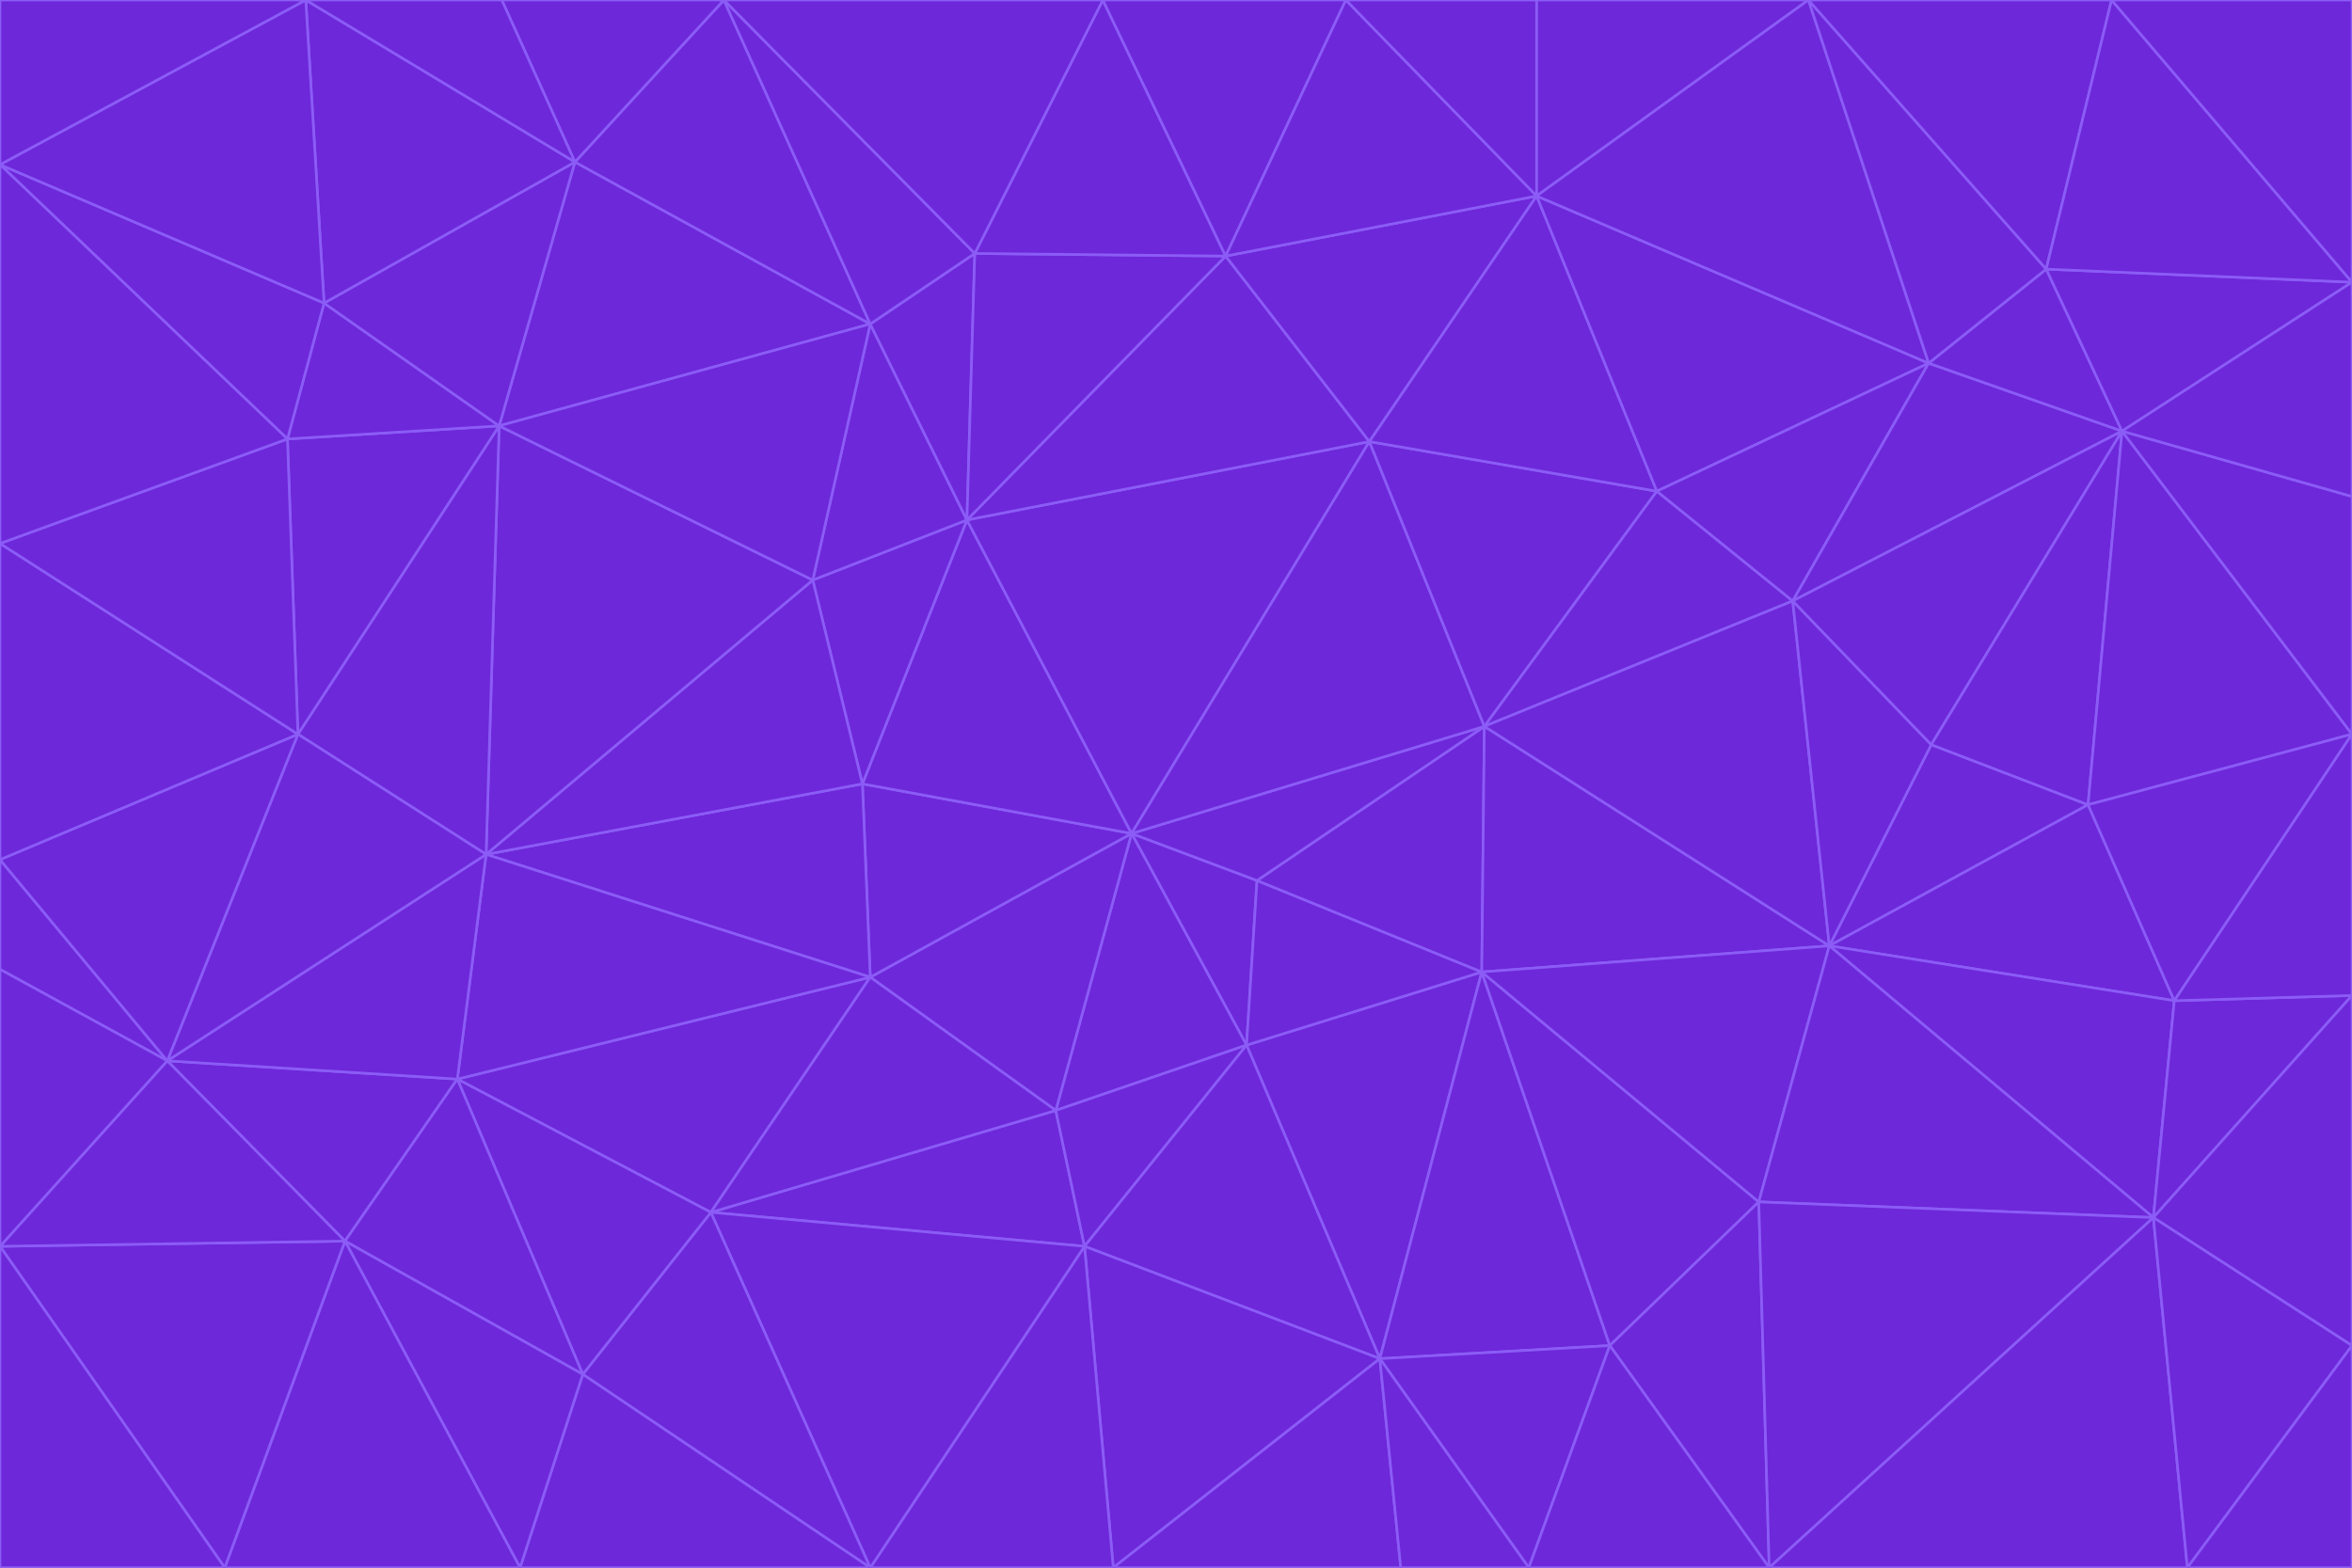 <svg id="visual" viewBox="0 0 900 600" width="900" height="600" xmlns="http://www.w3.org/2000/svg" xmlns:xlink="http://www.w3.org/1999/xlink" version="1.1"><g stroke-width="1" stroke-linejoin="bevel"><path d="M433 319L477 400L481 337Z" fill="#6d28d9" stroke="#8b5cf6"></path><path d="M433 319L404 425L477 400Z" fill="#6d28d9" stroke="#8b5cf6"></path><path d="M433 319L333 374L404 425Z" fill="#6d28d9" stroke="#8b5cf6"></path><path d="M272 464L415 477L404 425Z" fill="#6d28d9" stroke="#8b5cf6"></path><path d="M404 425L415 477L477 400Z" fill="#6d28d9" stroke="#8b5cf6"></path><path d="M528 520L567 372L477 400Z" fill="#6d28d9" stroke="#8b5cf6"></path><path d="M477 400L567 372L481 337Z" fill="#6d28d9" stroke="#8b5cf6"></path><path d="M433 319L330 300L333 374Z" fill="#6d28d9" stroke="#8b5cf6"></path><path d="M567 372L568 278L481 337Z" fill="#6d28d9" stroke="#8b5cf6"></path><path d="M481 337L568 278L433 319Z" fill="#6d28d9" stroke="#8b5cf6"></path><path d="M433 319L370 199L330 300Z" fill="#6d28d9" stroke="#8b5cf6"></path><path d="M415 477L528 520L477 400Z" fill="#6d28d9" stroke="#8b5cf6"></path><path d="M524 169L370 199L433 319Z" fill="#6d28d9" stroke="#8b5cf6"></path><path d="M370 199L311 222L330 300Z" fill="#6d28d9" stroke="#8b5cf6"></path><path d="M175 413L272 464L333 374Z" fill="#6d28d9" stroke="#8b5cf6"></path><path d="M186 327L333 374L330 300Z" fill="#6d28d9" stroke="#8b5cf6"></path><path d="M333 374L272 464L404 425Z" fill="#6d28d9" stroke="#8b5cf6"></path><path d="M415 477L426 600L528 520Z" fill="#6d28d9" stroke="#8b5cf6"></path><path d="M568 278L524 169L433 319Z" fill="#6d28d9" stroke="#8b5cf6"></path><path d="M528 520L616 515L567 372Z" fill="#6d28d9" stroke="#8b5cf6"></path><path d="M567 372L700 362L568 278Z" fill="#6d28d9" stroke="#8b5cf6"></path><path d="M333 600L426 600L415 477Z" fill="#6d28d9" stroke="#8b5cf6"></path><path d="M528 520L585 600L616 515Z" fill="#6d28d9" stroke="#8b5cf6"></path><path d="M616 515L673 460L567 372Z" fill="#6d28d9" stroke="#8b5cf6"></path><path d="M568 278L634 188L524 169Z" fill="#6d28d9" stroke="#8b5cf6"></path><path d="M426 600L536 600L528 520Z" fill="#6d28d9" stroke="#8b5cf6"></path><path d="M616 515L677 600L673 460Z" fill="#6d28d9" stroke="#8b5cf6"></path><path d="M673 460L700 362L567 372Z" fill="#6d28d9" stroke="#8b5cf6"></path><path d="M272 464L333 600L415 477Z" fill="#6d28d9" stroke="#8b5cf6"></path><path d="M311 222L186 327L330 300Z" fill="#6d28d9" stroke="#8b5cf6"></path><path d="M272 464L223 526L333 600Z" fill="#6d28d9" stroke="#8b5cf6"></path><path d="M686 230L634 188L568 278Z" fill="#6d28d9" stroke="#8b5cf6"></path><path d="M370 199L333 124L311 222Z" fill="#6d28d9" stroke="#8b5cf6"></path><path d="M311 222L191 163L186 327Z" fill="#6d28d9" stroke="#8b5cf6"></path><path d="M373 97L333 124L370 199Z" fill="#6d28d9" stroke="#8b5cf6"></path><path d="M469 98L370 199L524 169Z" fill="#6d28d9" stroke="#8b5cf6"></path><path d="M588 75L469 98L524 169Z" fill="#6d28d9" stroke="#8b5cf6"></path><path d="M175 413L223 526L272 464Z" fill="#6d28d9" stroke="#8b5cf6"></path><path d="M186 327L175 413L333 374Z" fill="#6d28d9" stroke="#8b5cf6"></path><path d="M536 600L585 600L528 520Z" fill="#6d28d9" stroke="#8b5cf6"></path><path d="M469 98L373 97L370 199Z" fill="#6d28d9" stroke="#8b5cf6"></path><path d="M700 362L686 230L568 278Z" fill="#6d28d9" stroke="#8b5cf6"></path><path d="M799 308L739 285L700 362Z" fill="#6d28d9" stroke="#8b5cf6"></path><path d="M700 362L739 285L686 230Z" fill="#6d28d9" stroke="#8b5cf6"></path><path d="M220 62L191 163L333 124Z" fill="#6d28d9" stroke="#8b5cf6"></path><path d="M333 124L191 163L311 222Z" fill="#6d28d9" stroke="#8b5cf6"></path><path d="M64 406L132 475L175 413Z" fill="#6d28d9" stroke="#8b5cf6"></path><path d="M634 188L588 75L524 169Z" fill="#6d28d9" stroke="#8b5cf6"></path><path d="M469 98L422 0L373 97Z" fill="#6d28d9" stroke="#8b5cf6"></path><path d="M738 139L588 75L634 188Z" fill="#6d28d9" stroke="#8b5cf6"></path><path d="M738 139L634 188L686 230Z" fill="#6d28d9" stroke="#8b5cf6"></path><path d="M64 406L175 413L186 327Z" fill="#6d28d9" stroke="#8b5cf6"></path><path d="M175 413L132 475L223 526Z" fill="#6d28d9" stroke="#8b5cf6"></path><path d="M223 526L199 600L333 600Z" fill="#6d28d9" stroke="#8b5cf6"></path><path d="M585 600L677 600L616 515Z" fill="#6d28d9" stroke="#8b5cf6"></path><path d="M832 383L799 308L700 362Z" fill="#6d28d9" stroke="#8b5cf6"></path><path d="M132 475L199 600L223 526Z" fill="#6d28d9" stroke="#8b5cf6"></path><path d="M191 163L114 281L186 327Z" fill="#6d28d9" stroke="#8b5cf6"></path><path d="M832 383L700 362L824 466Z" fill="#6d28d9" stroke="#8b5cf6"></path><path d="M812 165L738 139L686 230Z" fill="#6d28d9" stroke="#8b5cf6"></path><path d="M515 0L422 0L469 98Z" fill="#6d28d9" stroke="#8b5cf6"></path><path d="M277 0L220 62L333 124Z" fill="#6d28d9" stroke="#8b5cf6"></path><path d="M812 165L686 230L739 285Z" fill="#6d28d9" stroke="#8b5cf6"></path><path d="M588 75L515 0L469 98Z" fill="#6d28d9" stroke="#8b5cf6"></path><path d="M588 0L515 0L588 75Z" fill="#6d28d9" stroke="#8b5cf6"></path><path d="M277 0L333 124L373 97Z" fill="#6d28d9" stroke="#8b5cf6"></path><path d="M191 163L110 168L114 281Z" fill="#6d28d9" stroke="#8b5cf6"></path><path d="M114 281L64 406L186 327Z" fill="#6d28d9" stroke="#8b5cf6"></path><path d="M132 475L86 600L199 600Z" fill="#6d28d9" stroke="#8b5cf6"></path><path d="M124 116L110 168L191 163Z" fill="#6d28d9" stroke="#8b5cf6"></path><path d="M0 329L0 371L64 406Z" fill="#6d28d9" stroke="#8b5cf6"></path><path d="M824 466L700 362L673 460Z" fill="#6d28d9" stroke="#8b5cf6"></path><path d="M799 308L812 165L739 285Z" fill="#6d28d9" stroke="#8b5cf6"></path><path d="M692 0L588 0L588 75Z" fill="#6d28d9" stroke="#8b5cf6"></path><path d="M677 600L824 466L673 460Z" fill="#6d28d9" stroke="#8b5cf6"></path><path d="M422 0L277 0L373 97Z" fill="#6d28d9" stroke="#8b5cf6"></path><path d="M220 62L124 116L191 163Z" fill="#6d28d9" stroke="#8b5cf6"></path><path d="M117 0L124 116L220 62Z" fill="#6d28d9" stroke="#8b5cf6"></path><path d="M900 281L812 165L799 308Z" fill="#6d28d9" stroke="#8b5cf6"></path><path d="M738 139L692 0L588 75Z" fill="#6d28d9" stroke="#8b5cf6"></path><path d="M0 477L86 600L132 475Z" fill="#6d28d9" stroke="#8b5cf6"></path><path d="M812 165L783 103L738 139Z" fill="#6d28d9" stroke="#8b5cf6"></path><path d="M0 329L64 406L114 281Z" fill="#6d28d9" stroke="#8b5cf6"></path><path d="M64 406L0 477L132 475Z" fill="#6d28d9" stroke="#8b5cf6"></path><path d="M0 329L114 281L0 208Z" fill="#6d28d9" stroke="#8b5cf6"></path><path d="M783 103L692 0L738 139Z" fill="#6d28d9" stroke="#8b5cf6"></path><path d="M277 0L192 0L220 62Z" fill="#6d28d9" stroke="#8b5cf6"></path><path d="M0 208L114 281L110 168Z" fill="#6d28d9" stroke="#8b5cf6"></path><path d="M0 371L0 477L64 406Z" fill="#6d28d9" stroke="#8b5cf6"></path><path d="M824 466L900 381L832 383Z" fill="#6d28d9" stroke="#8b5cf6"></path><path d="M832 383L900 281L799 308Z" fill="#6d28d9" stroke="#8b5cf6"></path><path d="M677 600L837 600L824 466Z" fill="#6d28d9" stroke="#8b5cf6"></path><path d="M824 466L900 515L900 381Z" fill="#6d28d9" stroke="#8b5cf6"></path><path d="M900 381L900 281L832 383Z" fill="#6d28d9" stroke="#8b5cf6"></path><path d="M812 165L900 108L783 103Z" fill="#6d28d9" stroke="#8b5cf6"></path><path d="M0 63L110 168L124 116Z" fill="#6d28d9" stroke="#8b5cf6"></path><path d="M0 63L0 208L110 168Z" fill="#6d28d9" stroke="#8b5cf6"></path><path d="M837 600L900 515L824 466Z" fill="#6d28d9" stroke="#8b5cf6"></path><path d="M192 0L117 0L220 62Z" fill="#6d28d9" stroke="#8b5cf6"></path><path d="M900 281L900 190L812 165Z" fill="#6d28d9" stroke="#8b5cf6"></path><path d="M783 103L808 0L692 0Z" fill="#6d28d9" stroke="#8b5cf6"></path><path d="M0 477L0 600L86 600Z" fill="#6d28d9" stroke="#8b5cf6"></path><path d="M837 600L900 600L900 515Z" fill="#6d28d9" stroke="#8b5cf6"></path><path d="M900 108L808 0L783 103Z" fill="#6d28d9" stroke="#8b5cf6"></path><path d="M900 190L900 108L812 165Z" fill="#6d28d9" stroke="#8b5cf6"></path><path d="M117 0L0 63L124 116Z" fill="#6d28d9" stroke="#8b5cf6"></path><path d="M117 0L0 0L0 63Z" fill="#6d28d9" stroke="#8b5cf6"></path><path d="M900 108L900 0L808 0Z" fill="#6d28d9" stroke="#8b5cf6"></path></g></svg>